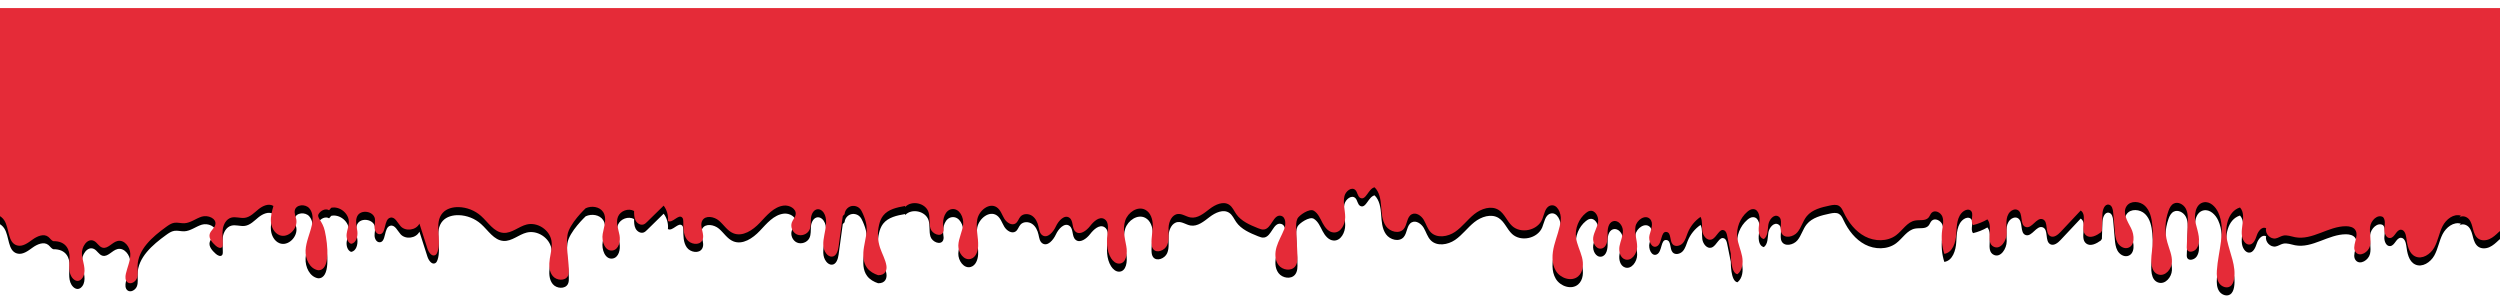 <?xml version="1.0" encoding="UTF-8"?>
<svg width="1241px" height="151px" viewBox="0 0 1241 151" version="1.1" xmlns="http://www.w3.org/2000/svg" xmlns:xlink="http://www.w3.org/1999/xlink">
    <!-- Generator: sketchtool 40.3 (33839) - http://www.bohemiancoding.com/sketch -->
    <title>2A1DEB04-7A72-4F7B-8F03-CC12DD67881B</title>
    <desc>Created with sketchtool.</desc>
    <defs>
        <path d="M1242,0 L0,0 L0,102.765 C1.268,103.324 2.383,104.21 3.129,105.389 C5.722,109.484 4.788,116.464 9.441,117.821 C12.175,118.618 14.836,116.609 17.138,114.933 C19.439,113.257 22.703,111.815 24.955,113.558 C25.846,114.247 26.439,115.371 27.511,115.72 C34,115.622 35.663,120.265 35.533,123.905 C35.402,127.545 34.721,131.745 37.265,134.352 C37.832,134.933 38.57,135.397 39.381,135.436 C40.754,135.502 41.911,134.337 42.437,133.067 C43.833,129.696 42.033,125.94 41.675,122.31 C41.318,118.68 44.321,114.008 47.617,115.571 C49.253,116.346 50.083,118.411 51.82,118.921 C54.523,119.713 56.594,116.293 59.332,115.633 C62.649,114.834 65.551,118.516 65.682,121.926 C65.812,125.335 64.231,128.547 63.479,131.875 C63.14,133.374 63.084,135.214 64.3,136.154 C65.873,137.37 68.295,135.946 68.978,134.079 C69.66,132.212 69.267,130.15 69.292,128.162 C69.396,119.809 76.689,113.544 83.457,108.646 C84.689,107.755 85.984,106.843 87.485,106.595 C89.128,106.324 90.798,106.885 92.462,106.82 C95.585,106.698 98.188,104.443 101.177,103.531 C104.166,102.618 108.505,104.36 107.911,107.428 C107.556,109.259 105.567,110.396 105.094,112.201 C104.516,114.407 106.376,116.437 108.071,117.964 C108.969,118.773 110.442,119.568 111.232,118.653 C111.556,118.277 111.601,117.74 111.61,117.244 C111.66,114.758 111.231,112.257 111.581,109.796 C111.931,107.335 113.317,104.783 115.696,104.061 C117.899,103.392 120.283,104.455 122.562,104.126 C125.236,103.74 127.225,101.571 129.32,99.866 C131.415,98.16 134.429,96.815 136.724,98.241 C135.994,100.843 135.257,103.516 135.497,106.208 C135.737,108.901 137.168,111.659 139.662,112.7 C144.002,114.512 148.999,109.45 148.06,104.842 C147.754,103.343 147.003,101.846 147.348,100.355 C148.014,97.475 152.502,97.142 154.482,99.337 C156.462,101.532 156.431,104.878 155.795,107.765 C154.872,111.953 152.926,115.938 152.689,120.221 C152.452,124.503 154.72,129.443 158.949,130.153 C165.015,130.285 163.818,117.749 162.244,110.668 C161.136,105.681 158.127,104.131 159.131,102.31 C160.134,100.489 162.582,99.291 164.363,100.363 L165.421,99.134 C169.655,98.205 174.249,101.965 174.176,106.299 C174.142,108.258 173.319,110.117 173.083,112.061 C172.848,114.005 173.468,116.333 175.293,117.044 C177.828,116.646 178.701,113.378 178.392,110.83 C178.083,108.282 177.203,105.554 178.365,103.266 C180.127,99.799 186.465,100.771 187.107,104.606 C187.35,106.063 186.893,107.546 186.937,109.023 C186.981,110.499 187.852,112.191 189.328,112.258 C192.907,112.419 191.315,104.774 194.82,104.033 C197.1,103.55 198.293,106.547 199.853,108.279 C202.33,111.03 207.551,110.319 209.202,107.005 C210.53,111.148 211.858,115.291 213.186,119.434 C213.781,121.29 215.445,123.604 217.117,122.602 C217.674,122.267 217.979,121.637 218.191,121.022 C220.368,114.723 216.3,106.59 220.774,101.651 C222.721,99.502 225.811,98.735 228.709,98.81 C232.749,98.916 236.735,100.489 239.758,103.171 C243.335,106.344 246.168,111.28 250.939,111.596 C255.057,111.869 258.458,108.432 262.465,107.444 C267.811,106.125 273.85,110.107 274.745,115.539 C275.23,118.49 274.383,121.471 273.923,124.425 C273.463,127.38 273.482,130.688 275.371,133.005 C277.259,135.323 281.583,135.629 282.919,132.954 C283.4,131.993 283.411,130.872 283.375,129.798 C283.179,124.102 281.915,118.396 282.686,112.749 C283.457,107.102 291.729,99.368 291.729,99.368 C294.639,98.027 298.584,98.534 300.366,101.197 C302.45,104.31 300.831,108.421 300.176,112.11 C299.521,115.799 301.384,120.914 305.085,120.336 C308.155,119.856 309.106,115.807 308.535,112.754 C307.963,109.7 306.61,106.509 307.751,103.62 C308.93,100.636 312.945,99.187 315.758,100.73 C315.754,102.34 315.767,104.022 316.506,105.452 C317.244,106.883 318.952,107.952 320.47,107.415 C321.16,107.17 321.707,106.642 322.229,106.13 C324.967,103.445 327.704,100.761 330.441,98.076 C332.07,100.23 332.843,103.014 332.556,105.7 C334.83,107.022 337.742,102.116 339.617,103.961 C340.139,104.475 340.185,105.288 340.191,106.021 C340.213,109.066 340.166,112.351 341.931,114.832 C343.695,117.314 348.085,118.036 349.568,115.377 C351.211,112.432 347.984,108.466 349.61,105.511 C351.139,102.732 355.489,103.48 357.903,105.538 C360.316,107.597 362.055,110.58 364.988,111.786 C369.627,113.694 374.688,110.275 378.138,106.634 C381.588,102.993 385.099,98.625 390.081,98.052 C392.866,97.733 396.306,99.583 395.969,102.366 C395.79,103.836 394.619,104.978 394.092,106.362 C393.237,108.608 394.409,111.422 396.605,112.396 C398.802,113.371 401.675,112.351 402.765,110.21 C403.68,108.415 403.372,106.275 403.564,104.27 C403.756,102.264 404.903,99.976 406.914,99.86 C408.538,99.766 409.882,101.195 410.475,102.71 C412.866,108.823 407.119,116.696 411.155,121.872 C411.841,122.752 412.871,123.473 413.984,123.398 C416.142,123.254 416.982,120.566 417.275,118.423 C417.967,113.362 418.66,108.3 419.352,103.239 L420.258,102.311 C420.361,100.636 421.514,99.071 423.082,98.475 C424.651,97.879 426.551,98.285 427.74,99.469 C428.464,100.19 428.913,101.136 429.322,102.072 C430.124,103.908 430.836,105.807 431.089,107.794 C431.548,111.395 430.481,114.989 429.887,118.569 C429.293,122.15 429.268,126.144 431.464,129.034 C432.797,130.787 434.811,131.919 436.904,132.606 C440.591,132.686 441.344,129.964 441.021,127.902 C440.532,124.775 438.85,121.977 437.857,118.972 C436.657,115.342 436.483,111.38 437.36,107.659 C437.743,106.033 438.336,104.428 439.354,103.104 C441.846,99.865 446.259,98.945 450.285,98.249 L450.329,98.755 C453.556,95.286 460.36,96.736 461.893,101.219 C462.795,103.857 462.045,106.835 462.902,109.487 C463.759,112.139 467.918,113.862 469.136,111.355 C469.593,110.416 469.378,109.308 469.235,108.274 C468.744,104.702 470.178,100.057 473.774,99.781 C477.322,99.509 479.495,103.906 479.105,107.442 C478.714,110.979 476.848,114.262 476.708,117.817 C476.568,121.373 479.5,125.52 482.911,124.508 C485.395,123.771 486.44,120.801 486.548,118.212 C486.735,113.739 485.251,109.22 486.136,104.831 C487.021,100.442 492.112,96.395 495.812,98.917 C497.695,100.2 498.368,102.604 499.542,104.557 C500.715,106.51 503.282,108.184 505.16,106.894 C506.319,106.097 506.638,104.519 507.586,103.48 C509.002,101.926 511.622,101.964 513.356,103.152 C515.09,104.34 516.051,106.39 516.508,108.441 C516.865,110.045 517.091,111.914 518.464,112.816 C521.028,114.501 523.879,111.142 525.157,108.353 C526.435,105.564 529.466,102.294 531.917,104.139 C533.953,105.671 532.973,109.309 534.885,110.994 C537.066,112.915 540.332,110.532 542.106,108.231 C543.881,105.929 546.722,103.257 549.222,104.739 C551.199,105.911 551.112,108.745 550.842,111.027 C550.312,115.52 550.129,120.397 552.56,124.212 C553.456,125.617 554.872,126.891 556.538,126.861 C560.105,126.795 560.774,121.735 560.1,118.231 C559.289,114.015 558.243,109.596 559.566,105.511 C560.888,101.427 565.703,98.137 569.506,100.128 C572.188,101.532 573.235,104.887 573.234,107.914 C573.233,110.942 572.455,113.945 572.634,116.967 C572.689,117.889 572.849,118.844 573.389,119.592 C575.113,121.979 579.236,120.359 580.389,117.65 C581.541,114.941 580.933,111.85 581.078,108.91 C581.224,105.97 582.74,102.562 585.665,102.229 C587.85,101.981 589.805,103.579 591.973,103.946 C595.493,104.542 598.623,101.897 601.452,99.72 C604.281,97.543 608.285,95.661 611.231,97.677 C612.817,98.762 613.566,100.677 614.664,102.254 C617.16,105.84 621.443,107.65 625.496,109.282 C626.47,109.674 627.504,110.074 628.54,109.909 C632.243,109.319 633.05,102.421 636.737,103.101 C639.363,103.585 639.422,107.38 638.44,109.863 C637.282,112.79 635.618,115.516 634.708,118.529 C633.798,121.542 633.761,125.065 635.666,127.571 C637.571,130.077 641.841,130.781 643.84,128.35 C645.156,126.751 645.126,124.473 645.031,122.405 C644.836,118.169 644.641,113.934 644.446,109.699 C644.365,107.942 644.3,106.104 645.05,104.513 C645.799,102.922 651.012,99.274 653.174,100.604 C655.337,101.935 656.352,104.476 657.53,106.725 C658.708,108.974 660.546,111.295 663.083,111.408 C666.617,111.566 668.77,107.364 668.756,103.826 C668.743,100.288 667.531,96.7 668.407,93.273 C669.014,90.896 671.903,88.623 673.727,90.264 C674.916,91.333 674.831,93.504 676.251,94.24 C679.077,95.703 680.229,89.623 683.344,88.977 C685.797,91.354 686.345,95.039 686.599,98.445 C686.853,101.851 687.018,105.481 688.99,108.269 C690.962,111.058 695.525,112.285 697.77,109.71 C699.653,107.549 699.264,103.629 701.83,102.352 C703.973,101.285 706.511,103.054 707.737,105.111 C708.962,107.168 709.57,109.637 711.264,111.33 C714.339,114.403 719.681,113.553 723.277,111.11 C726.873,108.666 729.461,105.001 732.858,102.288 C736.255,99.576 741.206,97.915 744.902,100.204 C747.867,102.039 749.045,105.779 751.602,108.149 C755.998,112.224 764.289,110.398 766.566,104.853 C767.618,102.292 767.982,98.78 770.645,98.025 C773.97,97.082 776.077,101.715 775.758,105.157 C775.358,109.481 773.602,113.547 772.515,117.752 C771.428,121.956 771.079,126.68 773.303,130.41 C775.527,134.14 781.099,136.018 784.395,133.191 C786.985,130.968 787.152,126.975 786.288,123.674 C785.423,120.372 783.746,117.279 783.326,113.892 C782.766,109.368 784.681,104.614 788.222,101.743 C788.809,101.266 789.459,100.83 790.201,100.684 C792.826,100.168 794.684,103.518 794.302,106.166 C793.92,108.813 792.294,111.152 791.878,113.794 C791.461,116.436 793.211,119.817 795.854,119.404 C798.528,118.986 799.137,115.44 799.015,112.736 C798.892,110.032 799.222,106.529 801.829,105.802 C804.335,105.103 806.564,107.975 806.607,110.576 C806.651,113.178 805.394,115.612 804.927,118.172 C804.459,120.731 805.202,123.948 807.671,124.768 C810.868,125.828 813.656,121.909 813.679,118.541 C813.702,115.173 812.279,111.833 812.84,108.512 C813.401,105.191 817.708,102.275 820.05,104.695 C821.997,106.706 820.561,109.96 819.824,112.661 C819.088,115.362 820.834,119.462 823.387,118.313 C826.264,117.018 825.221,110.591 828.325,111.157 C830.684,111.587 829.712,115.5 831.318,117.28 C832.598,118.698 835.085,118.095 836.354,116.667 C837.623,115.24 838.083,113.295 838.801,111.525 C840.087,108.355 842.327,105.58 845.155,103.656 C846.222,105.785 845.709,108.331 846.021,110.692 C846.333,113.052 848.369,115.664 850.622,114.893 C853.244,113.997 854.414,109.147 856.901,110.369 C857.837,110.828 858.146,111.987 858.354,113.009 C858.963,115.994 859.571,118.978 860.178,121.963 C860.178,121.963 859.996,131.697 863.491,132.121 C866.007,130.101 866.397,126.374 865.775,123.208 C865.152,120.042 863.736,117.049 863.369,113.844 C862.83,109.137 864.76,104.217 868.354,101.131 C869.177,100.425 870.159,99.785 871.244,99.801 C874.213,99.846 874.829,104.036 874.294,106.957 C873.759,109.878 873.701,113.925 876.575,114.67 C878.633,113.137 878.441,110.09 878.802,107.55 C879.163,105.009 881.604,102.1 883.799,103.428 C886.359,104.976 884.028,109.225 885.445,111.86 C886.905,114.576 891.282,113.65 893.25,111.276 C895.218,108.902 895.935,105.685 897.892,103.302 C900.615,99.989 905.146,98.91 909.342,98.026 C910.868,97.705 912.564,97.409 913.9,98.213 C915.035,98.896 915.609,100.198 916.177,101.394 C918.503,106.303 921.985,110.856 926.797,113.376 C931.609,115.896 937.884,116.025 942.231,112.769 C945.458,110.352 947.687,106.201 951.652,105.474 C953.952,105.053 956.777,105.778 958.319,104.021 C958.963,103.287 959.207,102.254 959.91,101.576 C961.51,100.034 964.403,101.449 965.185,103.53 C965.967,105.61 965.405,107.917 965.105,110.119 C964.565,114.095 964.926,118.191 966.154,122.01 C970.266,121.407 971.863,116.34 972.09,112.191 C972.317,108.041 972.411,103.159 975.823,100.786 C976.798,100.108 978.185,99.753 979.143,100.456 C981.218,101.98 978.744,105.788 980.432,107.731 C982.927,107.144 985.334,106.185 987.549,104.895 C990.684,108.704 986.292,116.48 990.779,118.531 C994.14,120.067 997.12,115.445 997.131,111.75 C997.141,108.054 996.224,103.755 998.829,101.132 C999.798,100.156 1001.362,99.606 1002.578,100.251 C1005.479,101.792 1003.447,107.679 1006.572,108.689 C1009.675,109.691 1011.895,103.744 1014.969,104.833 C1018.034,105.918 1015.894,111.747 1018.78,113.243 C1020.537,114.154 1022.516,112.584 1023.87,111.14 C1027.201,107.592 1030.531,104.043 1033.862,100.495 C1037.569,102.975 1033.061,110.162 1036.596,112.883 C1038.706,114.507 1041.703,112.934 1043.861,111.374 L1044.382,110.555 C1044.469,107.802 1044.555,105.048 1044.642,102.295 C1044.711,100.113 1045.728,97.127 1047.859,97.597 C1049.397,97.936 1049.842,99.879 1049.978,101.448 C1050.244,104.502 1050.51,107.556 1050.775,110.61 C1050.949,112.61 1051.143,114.68 1052.127,116.43 C1053.111,118.18 1055.116,119.525 1057.076,119.093 C1060.885,118.252 1060.644,112.626 1058.812,109.183 C1056.979,105.74 1054.468,101.556 1056.649,98.323 C1058.599,95.433 1063.321,95.798 1065.816,98.233 C1068.311,100.667 1069.076,104.349 1069.411,107.819 C1069.843,112.297 1069.761,116.824 1069.168,121.283 C1068.609,125.481 1068.509,131.21 1072.597,132.315 C1075.902,133.207 1078.941,129.612 1079.142,126.195 C1079.342,122.778 1077.762,119.547 1076.854,116.246 C1075.452,111.151 1075.662,105.624 1077.449,100.651 C1077.954,99.244 1078.668,97.785 1079.987,97.082 C1082.121,95.943 1084.895,97.417 1086.024,99.556 C1087.152,101.696 1087.083,104.243 1086.987,106.659 C1086.831,110.574 1086.674,114.489 1086.518,118.403 C1086.498,118.909 1086.481,119.433 1086.674,119.901 C1087.439,121.756 1090.429,120.929 1091.5,119.232 C1093.747,115.667 1091.979,111.08 1090.975,106.987 C1089.971,102.894 1090.772,97.245 1094.906,96.426 C1097.996,95.813 1100.784,98.543 1102.102,101.403 C1106.197,110.292 1102.049,120.567 1101.452,130.335 C1101.322,132.455 1101.401,134.715 1102.55,136.501 C1103.7,138.288 1106.253,139.318 1108.037,138.165 C1109.228,137.394 1109.751,135.922 1109.992,134.523 C1111.093,128.126 1107.96,121.862 1106.588,115.517 C1105.215,109.172 1106.731,100.921 1112.93,98.992 C1116.899,103.37 1111.527,111.309 1115.095,116.019 C1115.632,116.727 1116.399,117.32 1117.284,117.4 C1119.492,117.599 1120.621,114.895 1121.298,112.783 C1121.975,110.672 1123.99,108.208 1125.909,109.318 C1125.245,111.98 1127.965,114.862 1130.661,114.353 C1131.937,114.112 1133.035,113.283 1134.298,112.98 C1136.272,112.506 1138.285,113.365 1140.278,113.749 C1148.848,115.399 1156.865,108.237 1165.592,108.296 C1167.302,108.308 1169.204,108.721 1170.163,110.137 C1172.346,113.361 1167.878,118.461 1170.499,121.341 C1172.629,123.682 1176.75,121.121 1177.47,118.039 C1178.191,114.957 1177.123,111.716 1177.524,108.576 C1177.925,105.437 1181.191,102.176 1183.93,103.761 C1185.297,105.298 1184.734,107.653 1184.588,109.705 C1184.442,111.756 1185.552,114.441 1187.588,114.146 C1189.874,113.815 1190.532,109.962 1192.841,110.033 C1194.512,110.084 1195.226,112.154 1195.448,113.811 C1195.932,117.439 1196.613,121.749 1199.93,123.299 C1203.385,124.914 1207.477,122.231 1209.349,118.907 C1211.221,115.584 1211.761,111.658 1213.496,108.261 C1215.231,104.864 1218.995,101.888 1222.622,103.068 L1221.771,104.018 C1223.122,102.797 1225.418,103.442 1226.596,104.83 C1227.774,106.218 1228.159,108.087 1228.624,109.847 C1229.089,111.608 1229.762,113.463 1231.264,114.492 C1232.845,115.576 1235.013,115.457 1236.765,114.679 C1238.517,113.901 1239.946,112.559 1241.339,111.242 C1241.544,111.047 1241.768,110.865 1242,110.688 L1242,0 Z" id="path-1"></path>
        <filter x="-50%" y="-50%" width="200%" height="200%" filterUnits="objectBoundingBox" id="filter-2">
            <feOffset dx="0" dy="4" in="SourceAlpha" result="shadowOffsetOuter1"></feOffset>
            <feGaussianBlur stdDeviation="2" in="shadowOffsetOuter1" result="shadowBlurOuter1"></feGaussianBlur>
            <feColorMatrix values="0 0 0 0 0   0 0 0 0 0   0 0 0 0 0  0 0 0 0.24 0" type="matrix" in="shadowBlurOuter1" result="shadowMatrixOuter1"></feColorMatrix>
            <feOffset dx="0" dy="0" in="SourceAlpha" result="shadowOffsetOuter2"></feOffset>
            <feGaussianBlur stdDeviation="2" in="shadowOffsetOuter2" result="shadowBlurOuter2"></feGaussianBlur>
            <feColorMatrix values="0 0 0 0 0   0 0 0 0 0   0 0 0 0 0  0 0 0 0.12 0" type="matrix" in="shadowBlurOuter2" result="shadowMatrixOuter2"></feColorMatrix>
            <feMerge>
                <feMergeNode in="shadowMatrixOuter1"></feMergeNode>
                <feMergeNode in="shadowMatrixOuter2"></feMergeNode>
            </feMerge>
        </filter>
    </defs>
    <g id="Spécial-Halloween" stroke="none" stroke-width="1" fill="none" fill-rule="evenodd">
        <g id="Vliller-Halloween-elements" transform="translate(0, -60)">
            <g id="blood" transform="translate(-1, 64)">
                <g id="Fill-1">
                    <use fill="black" fill-opacity="1" filter="url(#filter-2)" xlink:href="#path-1"></use>
                    <use fill="#E52B38" fill-rule="evenodd" xlink:href="#path-1"></use>
                </g>
            </g>
        </g>
    </g>
</svg>